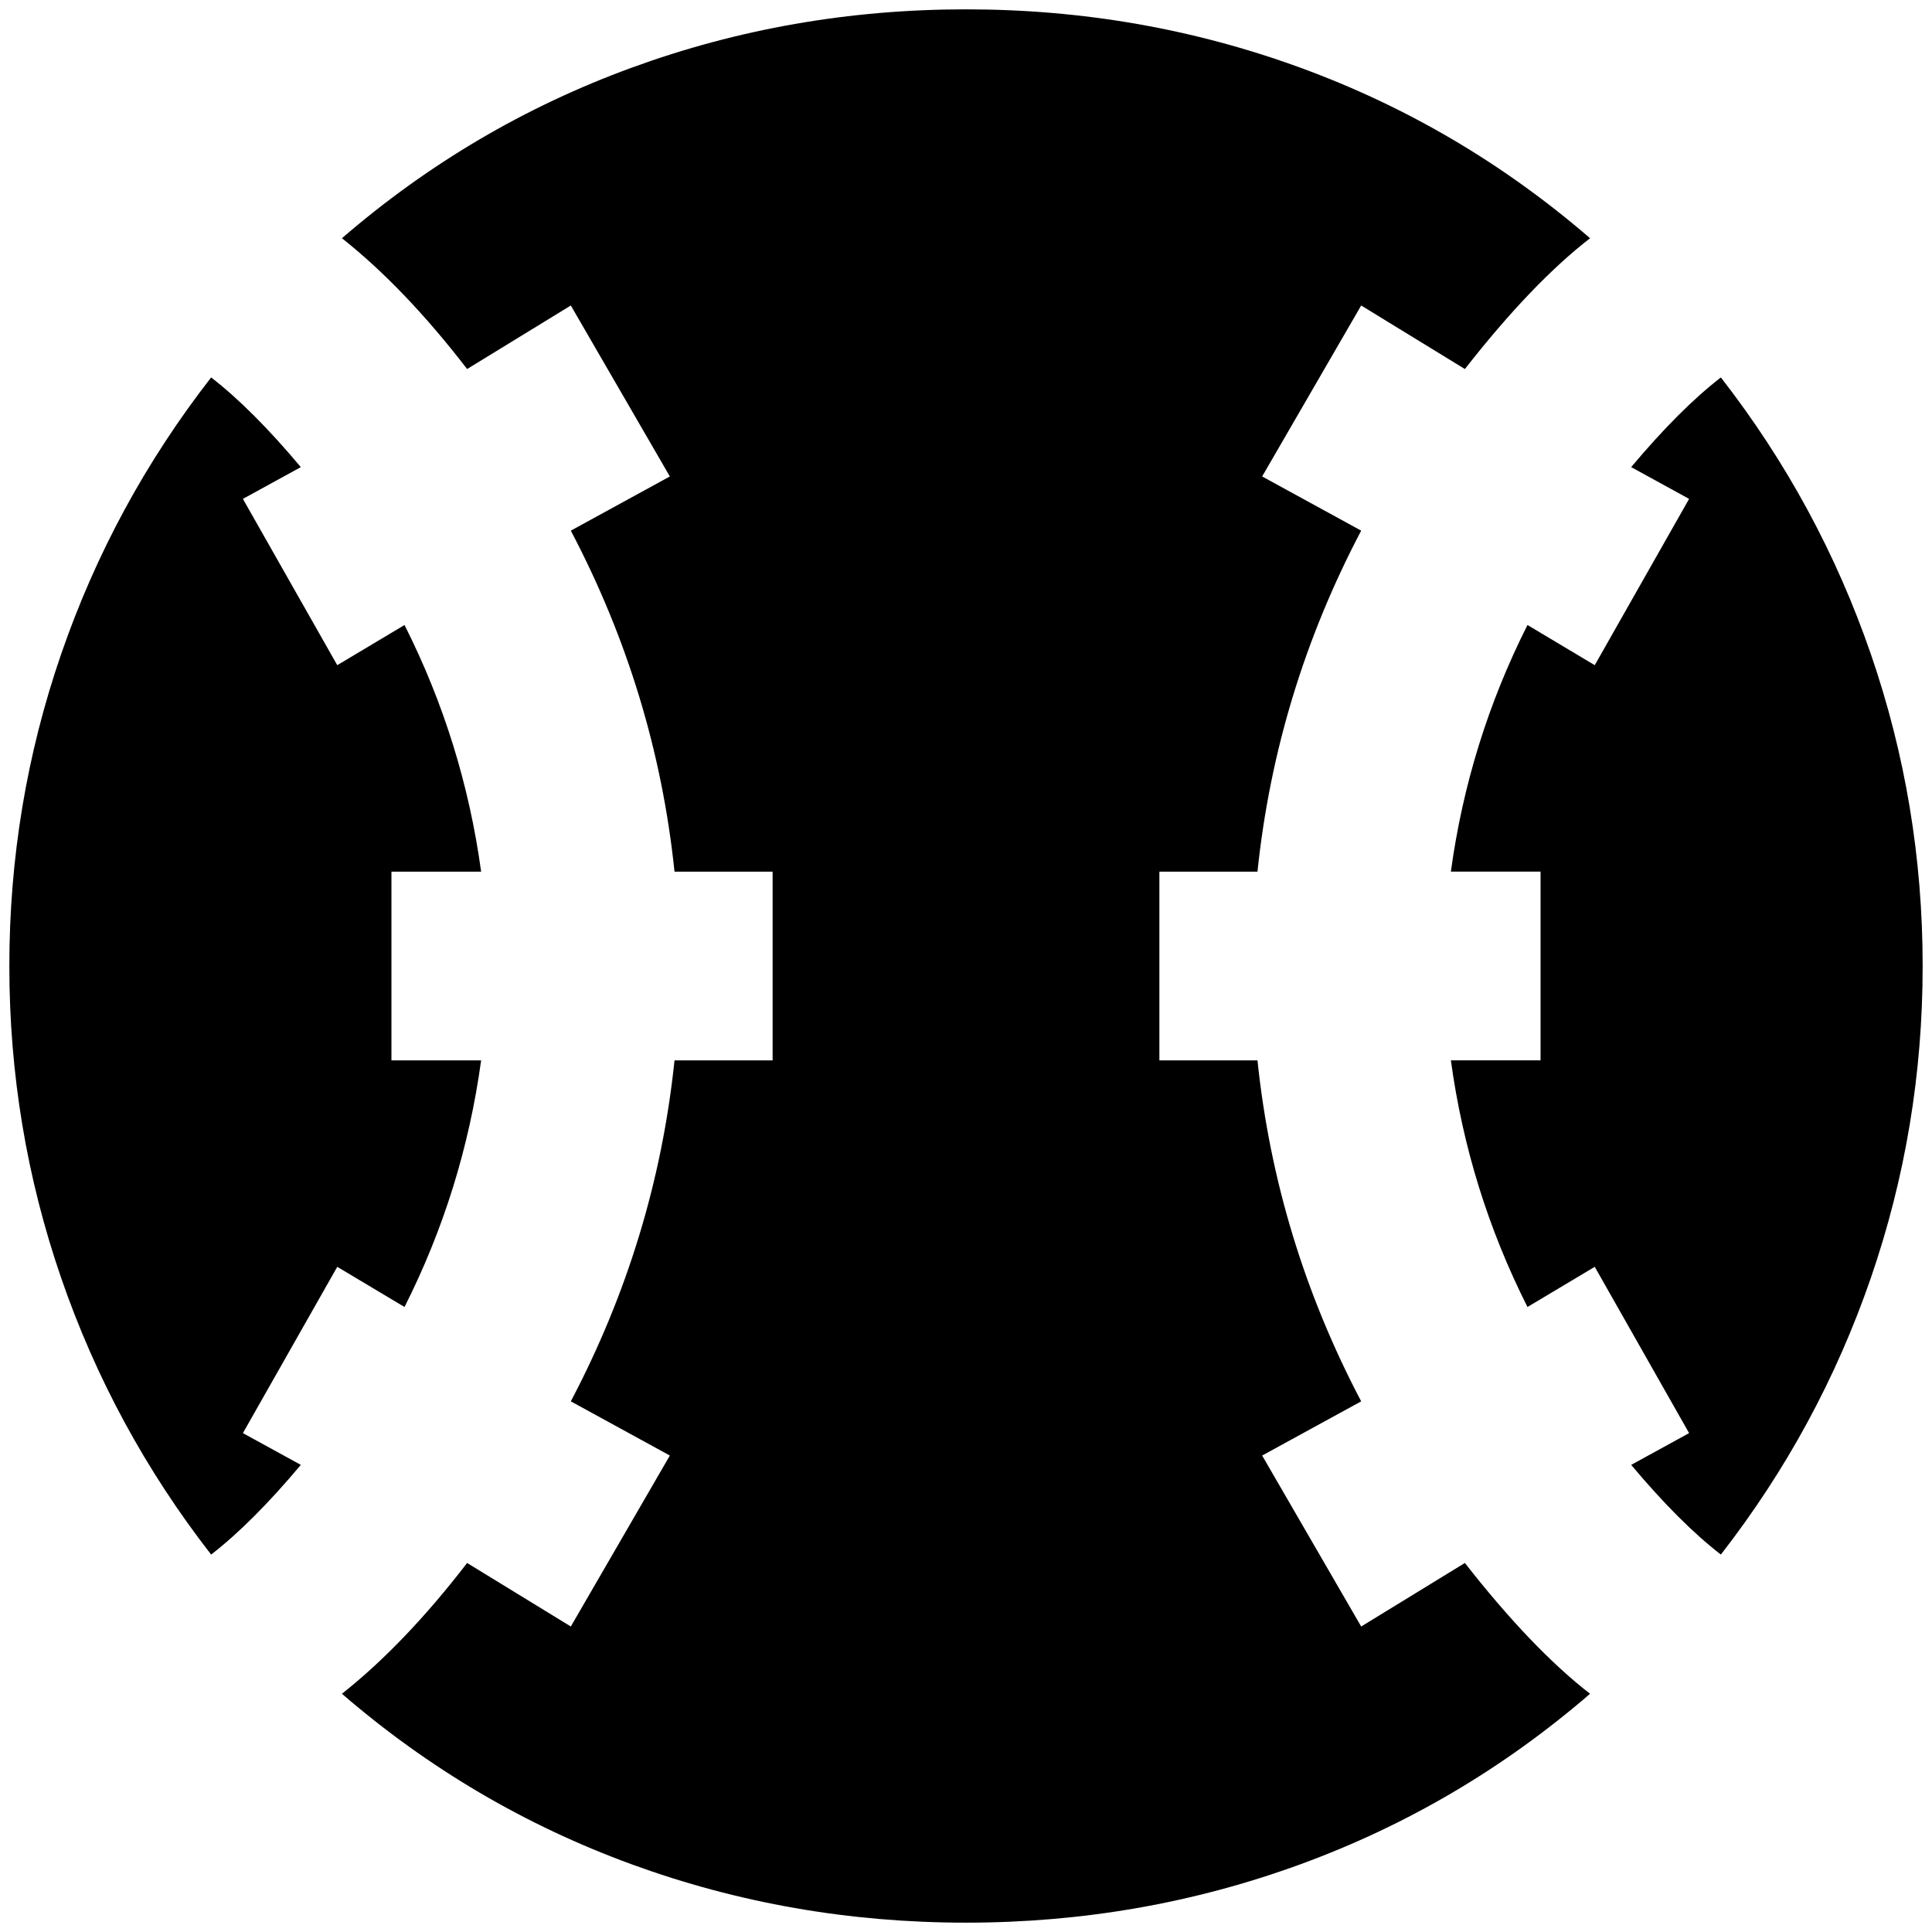 <?xml version="1.0" standalone="no"?>
<!DOCTYPE svg PUBLIC "-//W3C//DTD SVG 1.1//EN" "http://www.w3.org/Graphics/SVG/1.1/DTD/svg11.dtd" >
<svg xmlns="http://www.w3.org/2000/svg" xmlns:xlink="http://www.w3.org/1999/xlink" version="1.1" width="2048" height="2048" viewBox="-10 0 2068 2048">
   <path fill="currentColor"
d="M1024 0q-187 0 -358 62.5t-310 182.5q67 53 134 140l111 -68l106 183l-106 58q91 173 111 365h105v202h-105q-20 192 -111 365l106 58l-106 183l-111 -68q-67 87 -134 140q139 120 310 182.5t358 62.5t358 -62.5t310 -182.5q-62 -48 -134 -140l-111 68l-106 -183l106 -58
q-91 -173 -111 -365h-105v-202h105q20 -192 111 -365l-106 -58l106 -183l111 68q72 -92 134 -140q-139 -120 -310 -182.5t-358 -62.5zM216 394q-105 135 -160.5 296t-55.5 334t55.5 334t160.5 296q44 -34 96 -96l-62 -34l101 -178l72 43q63 -125 82 -264h-96v-202h96
q-19 -139 -82 -264l-72 43l-101 -178l62 -34q-52 -62 -96 -96zM1832 394q-44 34 -96 96l62 34l-101 178l-72 -43q-63 125 -82 264h96v202h-96q19 139 82 264l72 -43l101 178l-62 34q52 62 96 96q105 -135 160.5 -296t55.5 -334t-55.5 -334t-160.5 -296z" />
</svg>

